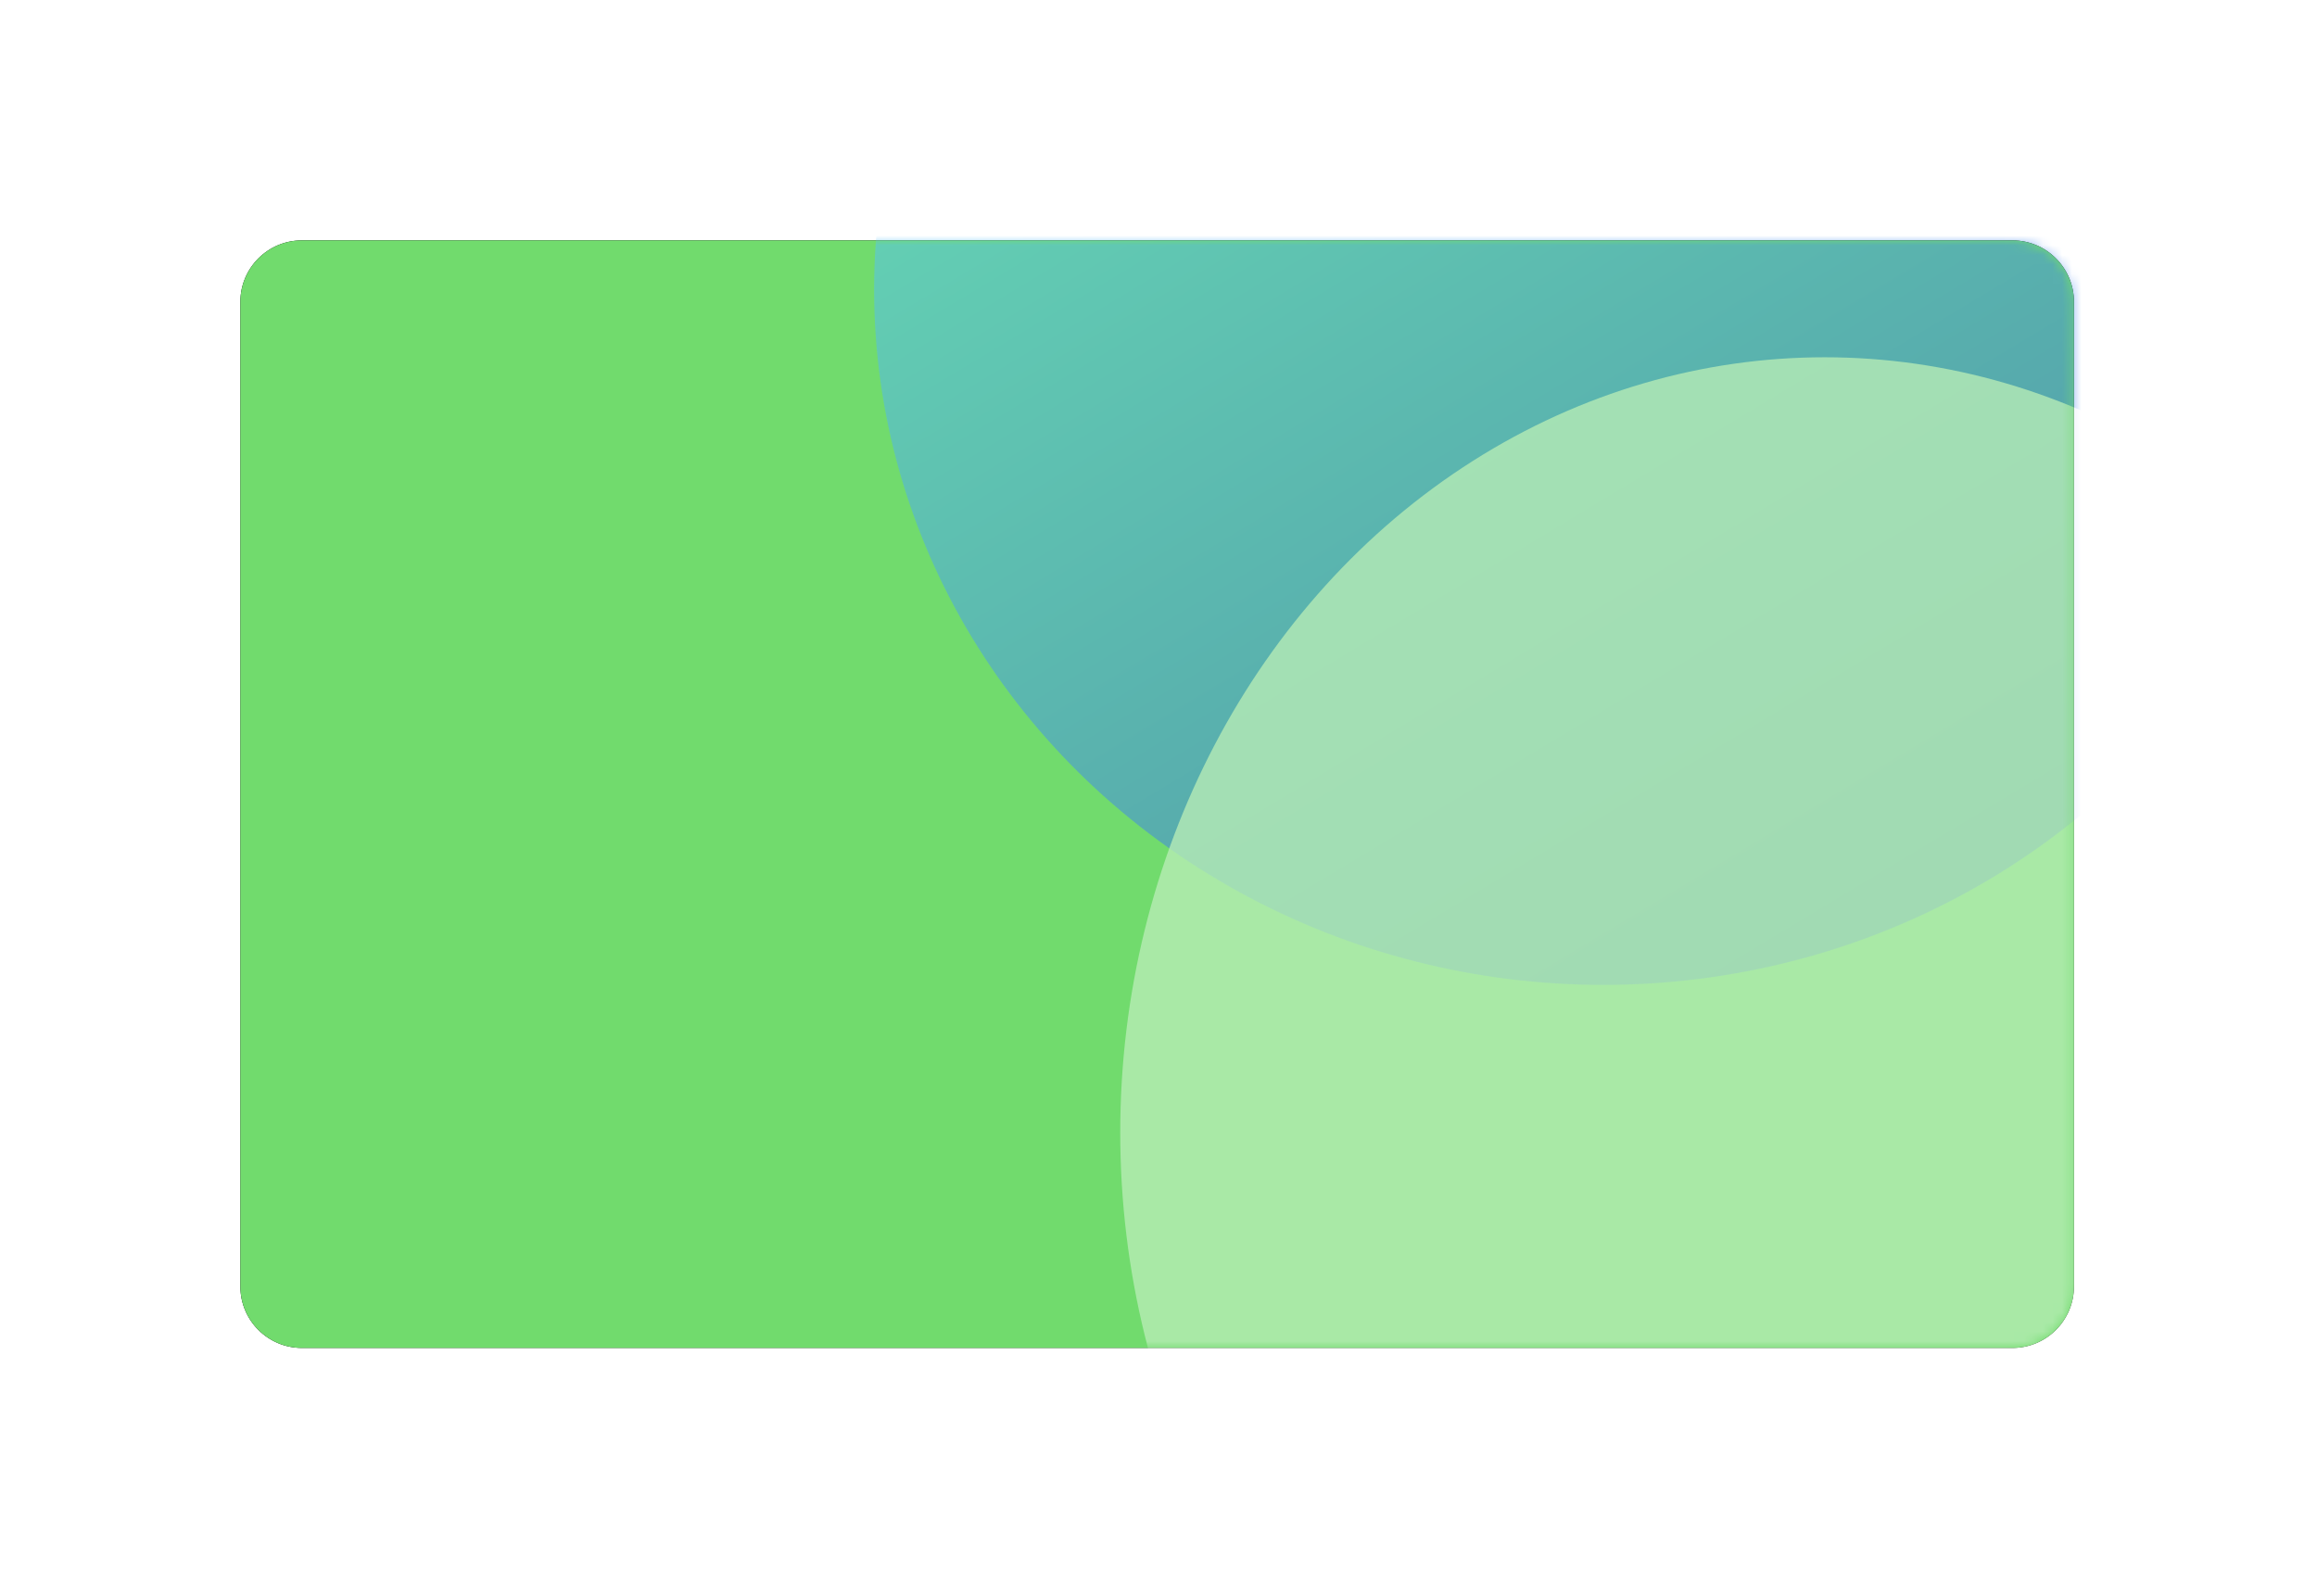<svg xmlns="http://www.w3.org/2000/svg" xmlns:xlink="http://www.w3.org/1999/xlink" width="241" height="166" viewBox="0 0 241 166">
    <defs>
        <linearGradient id="oawc83vctd" x1="16.411%" x2="132.275%" y1="11.875%" y2="195.937%">
            <stop offset="0%" stop-color="#5FDEFF"/>
            <stop offset="45.635%" stop-color="#3054E6"/>
            <stop offset="63.294%" stop-color="#A5E0E9"/>
            <stop offset="100%" stop-color="#2A4FE2"/>
        </linearGradient>
        <filter id="kj3lubp7tb" width="139.3%" height="165.1%" x="-19.7%" y="-32.6%" filterUnits="objectBoundingBox">
            <feOffset dx="6" dy="6" in="SourceAlpha" result="shadowOffsetOuter1"/>
            <feGaussianBlur in="shadowOffsetOuter1" result="shadowBlurOuter1" stdDeviation="9.5"/>
            <feColorMatrix in="shadowBlurOuter1" result="shadowMatrixOuter1" values="0 0 0 0 0.682 0 0 0 0 0.682 0 0 0 0 0.753 0 0 0 0.4 0"/>
            <feOffset dx="-6" dy="-6" in="SourceAlpha" result="shadowOffsetOuter2"/>
            <feGaussianBlur in="shadowOffsetOuter2" result="shadowBlurOuter2" stdDeviation="9.5"/>
            <feColorMatrix in="shadowBlurOuter2" result="shadowMatrixOuter2" values="0 0 0 0 0.95 0 0 0 0 0.99 0 0 0 0 1 0 0 0 1 0"/>
            <feMerge>
                <feMergeNode in="shadowMatrixOuter1"/>
                <feMergeNode in="shadowMatrixOuter2"/>
            </feMerge>
        </filter>
        <path id="wfhwxjfnwa" d="M6.4 0h177.92c3.535 0 6.4 2.865 6.4 6.4v102.4c0 3.535-2.865 6.4-6.4 6.4H6.4c-3.535 0-6.4-2.865-6.4-6.4V6.4C0 2.865 2.865 0 6.4 0z"/>
    </defs>
    <g fill="none" fill-rule="evenodd" transform="translate(25 25)">
        <mask id="y99hstgcfc" fill="#fff">
            <use xlink:href="#wfhwxjfnwa"/>
        </mask>
        <use fill="#000" filter="url(#kj3lubp7tb)" xlink:href="#wfhwxjfnwa"/>
        <use fill="#71DB6D" xlink:href="#wfhwxjfnwa"/>
        <g opacity=".5" style="mix-blend-mode:color-burn" mask="url(#y99hstgcfc)">
            <g transform="translate(65.92 -67.2)">
                <ellipse cx="75.84" cy="72.32" fill="url(#oawc83vctd)" rx="75.84" ry="72.32"/>
                <ellipse cx="98.88" cy="160" fill="#FFF" fill-opacity=".78" rx="73.28" ry="80.64"/>
            </g>
        </g>
    </g>
</svg>
